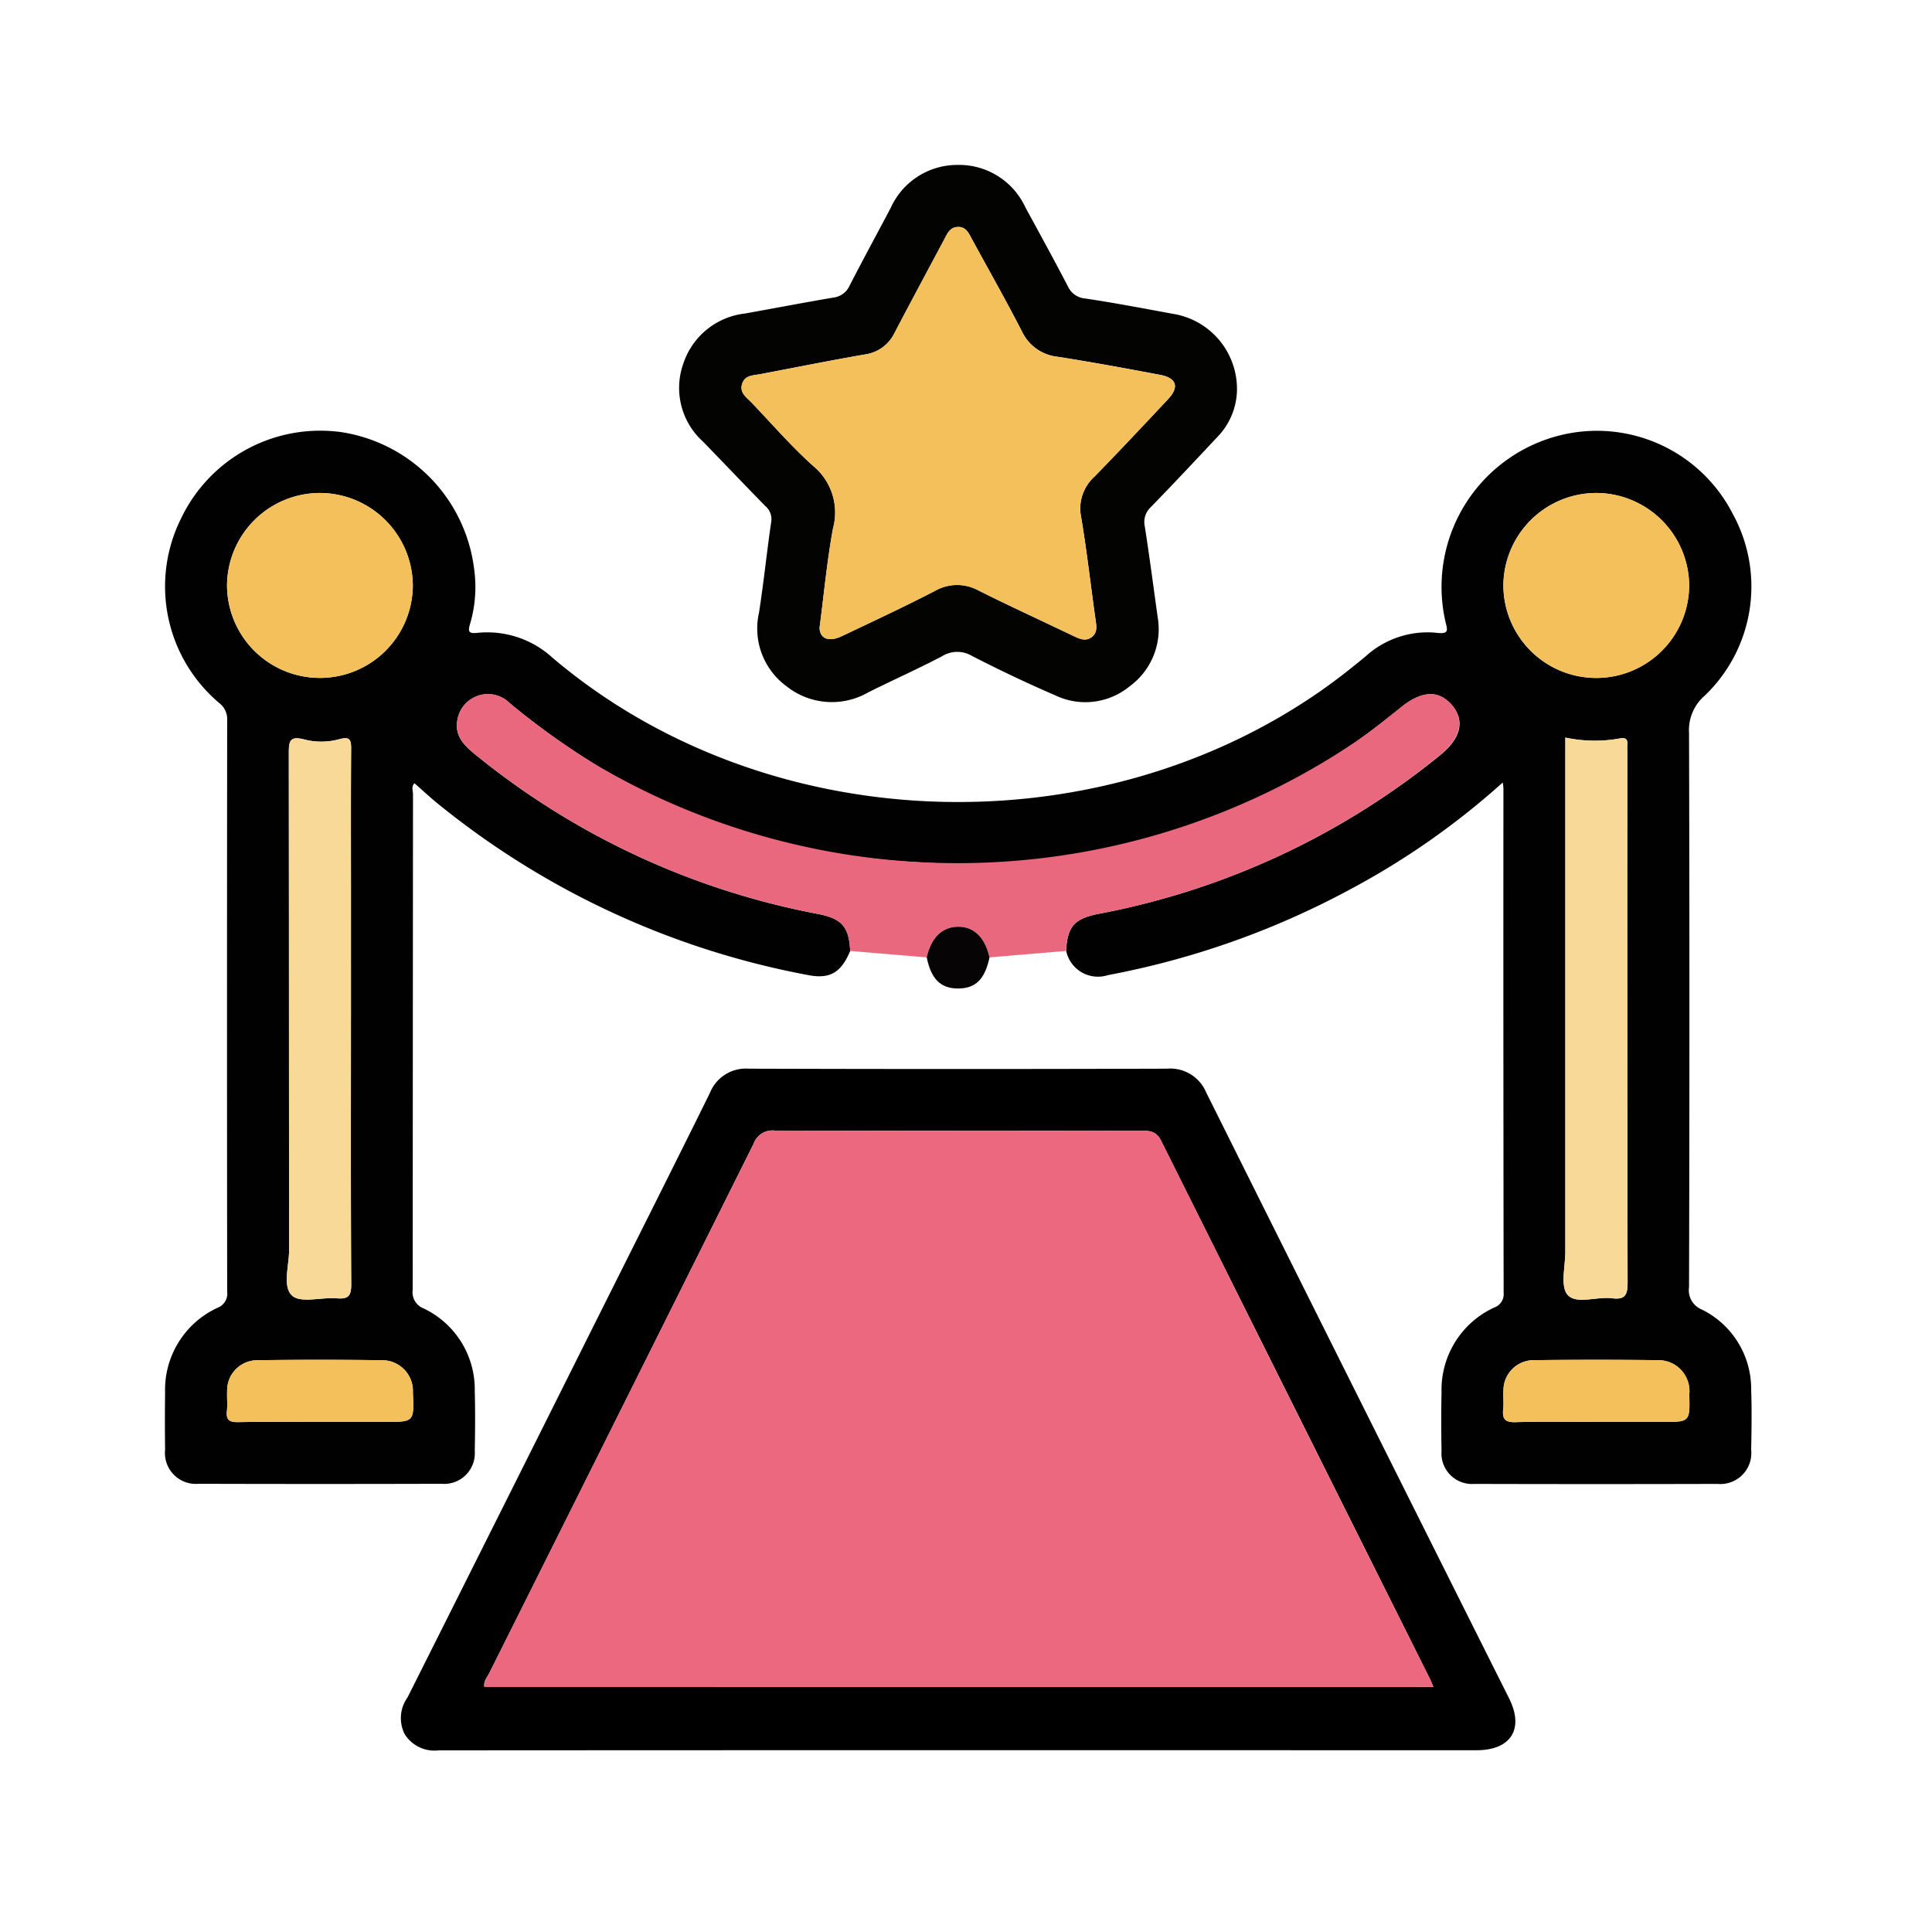 <svg xmlns="http://www.w3.org/2000/svg" width="82" height="82" viewBox="0 0 82 82">
  <g id="Grupo_968850" data-name="Grupo 968850" transform="translate(-193 -19655)">
    <g id="Grupo_962219" data-name="Grupo 962219" transform="translate(200 19662)">
      <path id="Trazado_633765" data-name="Trazado 633765" d="M652.3,17.091c-.382.922-.863,1.2-1.775,1.026A35.131,35.131,0,0,1,634.8,10.841c-.337-.273-.654-.571-.99-.865-.148.13-.065.315-.065.473q-.008,10.513-.013,21.027a.735.735,0,0,0,.466.789,3.8,3.8,0,0,1,2.168,3.488c.023.854.017,1.709,0,2.563a1.3,1.3,0,0,1-1.405,1.391q-5.16.015-10.321,0a1.312,1.312,0,0,1-1.417-1.447q-.016-1.215,0-2.431a3.831,3.831,0,0,1,2.218-3.589.643.643,0,0,0,.417-.686q-.014-12.123,0-24.246a.861.861,0,0,0-.321-.726,6.474,6.474,0,0,1-1.629-7.862,6.544,6.544,0,0,1,6.821-3.645,6.705,6.705,0,0,1,5.61,5.8,5.526,5.526,0,0,1-.174,2.342c-.107.348-.024.41.32.372a4.107,4.107,0,0,1,3.2,1.074c9.007,7.624,22.906,8.132,32.574,1.4.664-.462,1.3-.963,1.925-1.481a3.9,3.9,0,0,1,3.028-.992c.539.062.428-.141.348-.5a6.629,6.629,0,0,1,5.282-7.972,6.478,6.478,0,0,1,6.92,3.427,6.407,6.407,0,0,1-1.2,7.718,1.927,1.927,0,0,0-.658,1.575q.032,11.761,0,23.523a.882.882,0,0,0,.537.947,3.751,3.751,0,0,1,2.1,3.4c.03.853.016,1.708,0,2.562a1.313,1.313,0,0,1-1.422,1.442q-5.16.014-10.32,0a1.3,1.3,0,0,1-1.4-1.4q-.023-1.248,0-2.5a3.844,3.844,0,0,1,2.23-3.584.6.6,0,0,0,.406-.626q-.017-10.71-.009-21.421a2.4,2.4,0,0,0-.029-.239,32.637,32.637,0,0,1-6.538,4.569,35.4,35.4,0,0,1-10.218,3.606,1.379,1.379,0,0,1-1.773-1.027c.047-1.033.344-1.374,1.385-1.576a32.534,32.534,0,0,0,14.488-6.733c.886-.717,1.061-1.467.5-2.122s-1.279-.608-2.133.072c-.65.518-1.3,1.044-1.984,1.511a29.387,29.387,0,0,1-18.71,5.074,29.238,29.238,0,0,1-13.541-4.141,31.632,31.632,0,0,1-3.622-2.6,1.312,1.312,0,0,0-2.225.737c-.116.686.326,1.09.8,1.472a32.635,32.635,0,0,0,14.489,6.733C651.951,15.717,652.252,16.06,652.3,17.091Zm-21.188,2.837V14.475c0-1.993-.008-3.986.007-5.978,0-.371-.063-.507-.47-.4a2.931,2.931,0,0,1-1.5.024c-.683-.19-.675.125-.675.633q.017,10.511.013,21.023c0,.67-.291,1.565.128,1.944.365.331,1.25.059,1.9.114.5.042.611-.116.608-.606C631.1,27.462,631.111,23.695,631.111,19.928ZM682.654,8.034v.795q0,10.511,0,21.023c0,.632-.222,1.48.1,1.838.367.412,1.236.06,1.879.142.57.072.666-.151.664-.68q-.027-11.234-.012-22.468c0-.109-.009-.22,0-.328.027-.273-.087-.335-.344-.28A5.935,5.935,0,0,1,682.654,8.034ZM629.8-2.347a3.951,3.951,0,0,0-3.949,3.9,3.942,3.942,0,1,0,7.885.015A3.955,3.955,0,0,0,629.8-2.347Zm54.138,0a3.951,3.951,0,0,0-3.915,3.935,3.942,3.942,0,1,0,7.884-.053A3.957,3.957,0,0,0,683.942-2.347ZM629.8,37.081h2.755c1.24,0,1.24,0,1.185-1.252a1.3,1.3,0,0,0-1.292-1.366q-2.656-.036-5.312,0a1.28,1.28,0,0,0-1.279,1.309c-.015.283.02.571-.01.852-.041.384.119.471.479.465C627.483,37.068,628.642,37.081,629.8,37.081Zm54.154,0h2.82c1.167,0,1.167,0,1.138-1.168a1.313,1.313,0,0,0-1.34-1.453q-2.623-.03-5.247,0a1.284,1.284,0,0,0-1.3,1.292c-.016.261.019.527-.01.786-.046.412.077.566.525.552C681.68,37.058,682.818,37.081,683.955,37.081Z" transform="translate(-623.216 16.27)" fill="#020101"/>
      <path id="Trazado_633766" data-name="Trazado 633766" d="M684.835,126.782q-11.012,0-22.023.007a1.486,1.486,0,0,1-1.449-.695,1.507,1.507,0,0,1,.125-1.551q3.965-7.9,7.919-15.815c1.642-3.28,3.294-6.556,4.917-9.846a1.642,1.642,0,0,1,1.65-1.025q8.875.028,17.75,0a1.65,1.65,0,0,1,1.661,1.01q6.416,12.864,12.857,25.717c.648,1.3.077,2.2-1.383,2.2ZM664.753,124.1h40.275c-.069-.162-.105-.262-.153-.356q-5.7-11.408-11.4-22.821c-.2-.4-.457-.433-.828-.432q-7.788.012-15.577-.006a.845.845,0,0,0-.89.55q-5.6,11.241-11.219,22.468C664.869,123.691,664.7,123.86,664.753,124.1Z" transform="translate(-651.191 -59.499)" fill="#010001"/>
      <path id="Trazado_633767" data-name="Trazado 633767" d="M729.745-38.146a2.928,2.928,0,0,1-.806,1.89c-.944,1.006-1.886,2.015-2.847,3a.864.864,0,0,0-.258.818c.2,1.275.366,2.555.544,3.833a3.006,3.006,0,0,1-1.182,2.954,2.961,2.961,0,0,1-3.157.389q-1.8-.779-3.551-1.682a1.22,1.22,0,0,0-1.272.028c-1.025.536-2.084,1.008-3.119,1.525a3.092,3.092,0,0,1-3.459-.251,3.042,3.042,0,0,1-1.177-3.136c.2-1.274.328-2.56.516-3.837a.727.727,0,0,0-.251-.686c-.889-.907-1.763-1.829-2.649-2.739a3.068,3.068,0,0,1-.826-3.312,3.125,3.125,0,0,1,2.611-2.118c1.248-.224,2.493-.462,3.743-.675a.868.868,0,0,0,.7-.506c.567-1.108,1.164-2.2,1.744-3.3a3.1,3.1,0,0,1,2.82-1.826,3.1,3.1,0,0,1,2.9,1.806c.606,1.112,1.216,2.223,1.8,3.345a.885.885,0,0,0,.745.519c1.232.183,2.457.419,3.683.644A3.23,3.23,0,0,1,729.745-38.146ZM712.031-28.133c.01.453.379.624.946.355,1.322-.628,2.65-1.247,3.95-1.919a1.89,1.89,0,0,1,1.865-.012c1.348.674,2.719,1.3,4.079,1.953.248.119.5.2.734,0,.208-.178.186-.411.149-.664-.211-1.472-.374-2.952-.621-4.417a1.819,1.819,0,0,1,.566-1.711c1.056-1.081,2.089-2.183,3.122-3.286.488-.521.368-.9-.338-1.034-1.439-.272-2.881-.537-4.328-.765a1.893,1.893,0,0,1-1.53-1.07c-.678-1.322-1.412-2.615-2.123-3.92-.136-.249-.249-.534-.6-.523s-.455.3-.588.548c-.7,1.311-1.4,2.619-2.093,3.936a1.642,1.642,0,0,1-1.26.928c-1.486.258-2.966.555-4.448.837-.3.056-.644.04-.764.4-.131.4.2.594.415.824.862.9,1.682,1.854,2.611,2.682a2.561,2.561,0,0,1,.828,2.639C712.348-30.973,712.219-29.576,712.031-28.133Z" transform="translate(-684.246 47.777)" fill="#030302"/>
      <path id="Trazado_633768" data-name="Trazado 633768" d="M686.951,48.423c-.047-1.031-.348-1.374-1.385-1.577a32.634,32.634,0,0,1-14.489-6.733c-.473-.383-.915-.786-.8-1.472A1.312,1.312,0,0,1,672.5,37.9a31.639,31.639,0,0,0,3.622,2.6,30.294,30.294,0,0,0,32.251-.933c.687-.467,1.334-.994,1.984-1.511.854-.68,1.586-.714,2.133-.072s.384,1.4-.5,2.122A32.534,32.534,0,0,1,697.5,46.847c-1.04.2-1.338.543-1.385,1.576l-3.249.273c-.2-.863-.677-1.316-1.365-1.3-.665.018-1.112.463-1.3,1.3Z" transform="translate(-657.868 -15.062)" fill="#ea687d"/>
      <path id="Trazado_633769" data-name="Trazado 633769" d="M745.973,76.29c.19-.834.636-1.279,1.3-1.3.688-.019,1.165.435,1.365,1.3-.192.926-.591,1.321-1.334,1.321S746.159,77.208,745.973,76.29Z" transform="translate(-713.64 -42.656)" fill="#060404"/>
      <path id="Trazado_633770" data-name="Trazado 633770" d="M645.579,56.47c0,3.766-.01,7.533.012,11.3,0,.49-.111.648-.608.606-.65-.055-1.534.217-1.9-.114-.42-.379-.127-1.275-.128-1.944q-.013-10.511-.013-21.023c0-.508-.008-.823.675-.633a2.931,2.931,0,0,0,1.5-.024c.407-.106.473.029.47.4-.014,1.993-.007,3.986-.007,5.978Z" transform="translate(-637.684 -20.271)" fill="#f8d998"/>
      <path id="Trazado_633771" data-name="Trazado 633771" d="M848.675,44.5a5.935,5.935,0,0,0,2.286.042c.257-.055.371.007.344.28-.011.108,0,.219,0,.328q0,11.234.012,22.468c0,.528-.094.752-.664.68-.643-.082-1.512.27-1.879-.142-.319-.358-.1-1.207-.1-1.838q0-10.511,0-21.023Z" transform="translate(-789.237 -20.195)" fill="#f8d998"/>
      <path id="Trazado_633772" data-name="Trazado 633772" d="M637.181,5.087A3.956,3.956,0,0,1,641.117,9a3.942,3.942,0,1,1-7.885-.015A3.951,3.951,0,0,1,637.181,5.087Z" transform="translate(-630.594 8.837)" fill="#f3c05c"/>
      <path id="Trazado_633773" data-name="Trazado 633773" d="M842.82,5.087a3.957,3.957,0,0,1,3.969,3.882,3.942,3.942,0,1,1-7.884.053A3.951,3.951,0,0,1,842.82,5.087Z" transform="translate(-782.094 8.837)" fill="#f3c05c"/>
      <path id="Trazado_633774" data-name="Trazado 633774" d="M637.14,147.409c-1.159,0-2.317-.013-3.476.008-.359.006-.52-.081-.479-.465.03-.281,0-.568.01-.852a1.28,1.28,0,0,1,1.279-1.309q2.656-.036,5.312,0a1.3,1.3,0,0,1,1.292,1.366c.055,1.252.055,1.252-1.185,1.252Z" transform="translate(-630.555 -94.057)" fill="#f4c05c"/>
      <path id="Trazado_633775" data-name="Trazado 633775" d="M842.787,147.409c-1.137,0-2.274-.023-3.41.011-.449.014-.572-.14-.525-.552.029-.259-.006-.524.01-.786a1.284,1.284,0,0,1,1.3-1.292q2.623-.033,5.247,0a1.313,1.313,0,0,1,1.34,1.453c.028,1.168.028,1.168-1.138,1.168Z" transform="translate(-782.048 -94.058)" fill="#f4c05c"/>
      <path id="Trazado_633776" data-name="Trazado 633776" d="M674.681,131.449c-.052-.24.116-.409.21-.6q5.611-11.233,11.219-22.468a.845.845,0,0,1,.89-.55q7.788.026,15.577.006c.371,0,.628.031.828.432q5.683,11.418,11.4,22.821c.047.094.083.194.153.356Z" transform="translate(-661.118 -66.847)" fill="#ec687e"/>
      <path id="Trazado_633777" data-name="Trazado 633777" d="M719.433-20.773c.188-1.442.317-2.84.568-4.215a2.561,2.561,0,0,0-.828-2.639c-.929-.828-1.749-1.779-2.611-2.682-.219-.23-.546-.428-.415-.824.12-.362.468-.345.764-.4,1.482-.282,2.962-.58,4.448-.837a1.642,1.642,0,0,0,1.26-.928c.689-1.317,1.394-2.625,2.093-3.936.133-.25.241-.538.588-.548s.466.274.6.523c.711,1.305,1.445,2.6,2.123,3.92a1.893,1.893,0,0,0,1.53,1.07c1.447.228,2.888.493,4.328.765.706.134.826.513.338,1.034-1.032,1.1-2.066,2.205-3.122,3.286a1.819,1.819,0,0,0-.566,1.711c.247,1.466.41,2.946.621,4.417.036.253.059.487-.149.664-.237.2-.486.117-.734,0-1.36-.651-2.731-1.28-4.079-1.953a1.89,1.89,0,0,0-1.865.012c-1.3.672-2.628,1.291-3.95,1.919C719.812-20.148,719.443-20.32,719.433-20.773Z" transform="translate(-691.648 40.416)" fill="#f4c05c"/>
    </g>
    <rect id="Rectángulo_307292" data-name="Rectángulo 307292" width="82" height="82" transform="translate(193 19655)" fill="none"/>
  </g>
</svg>
